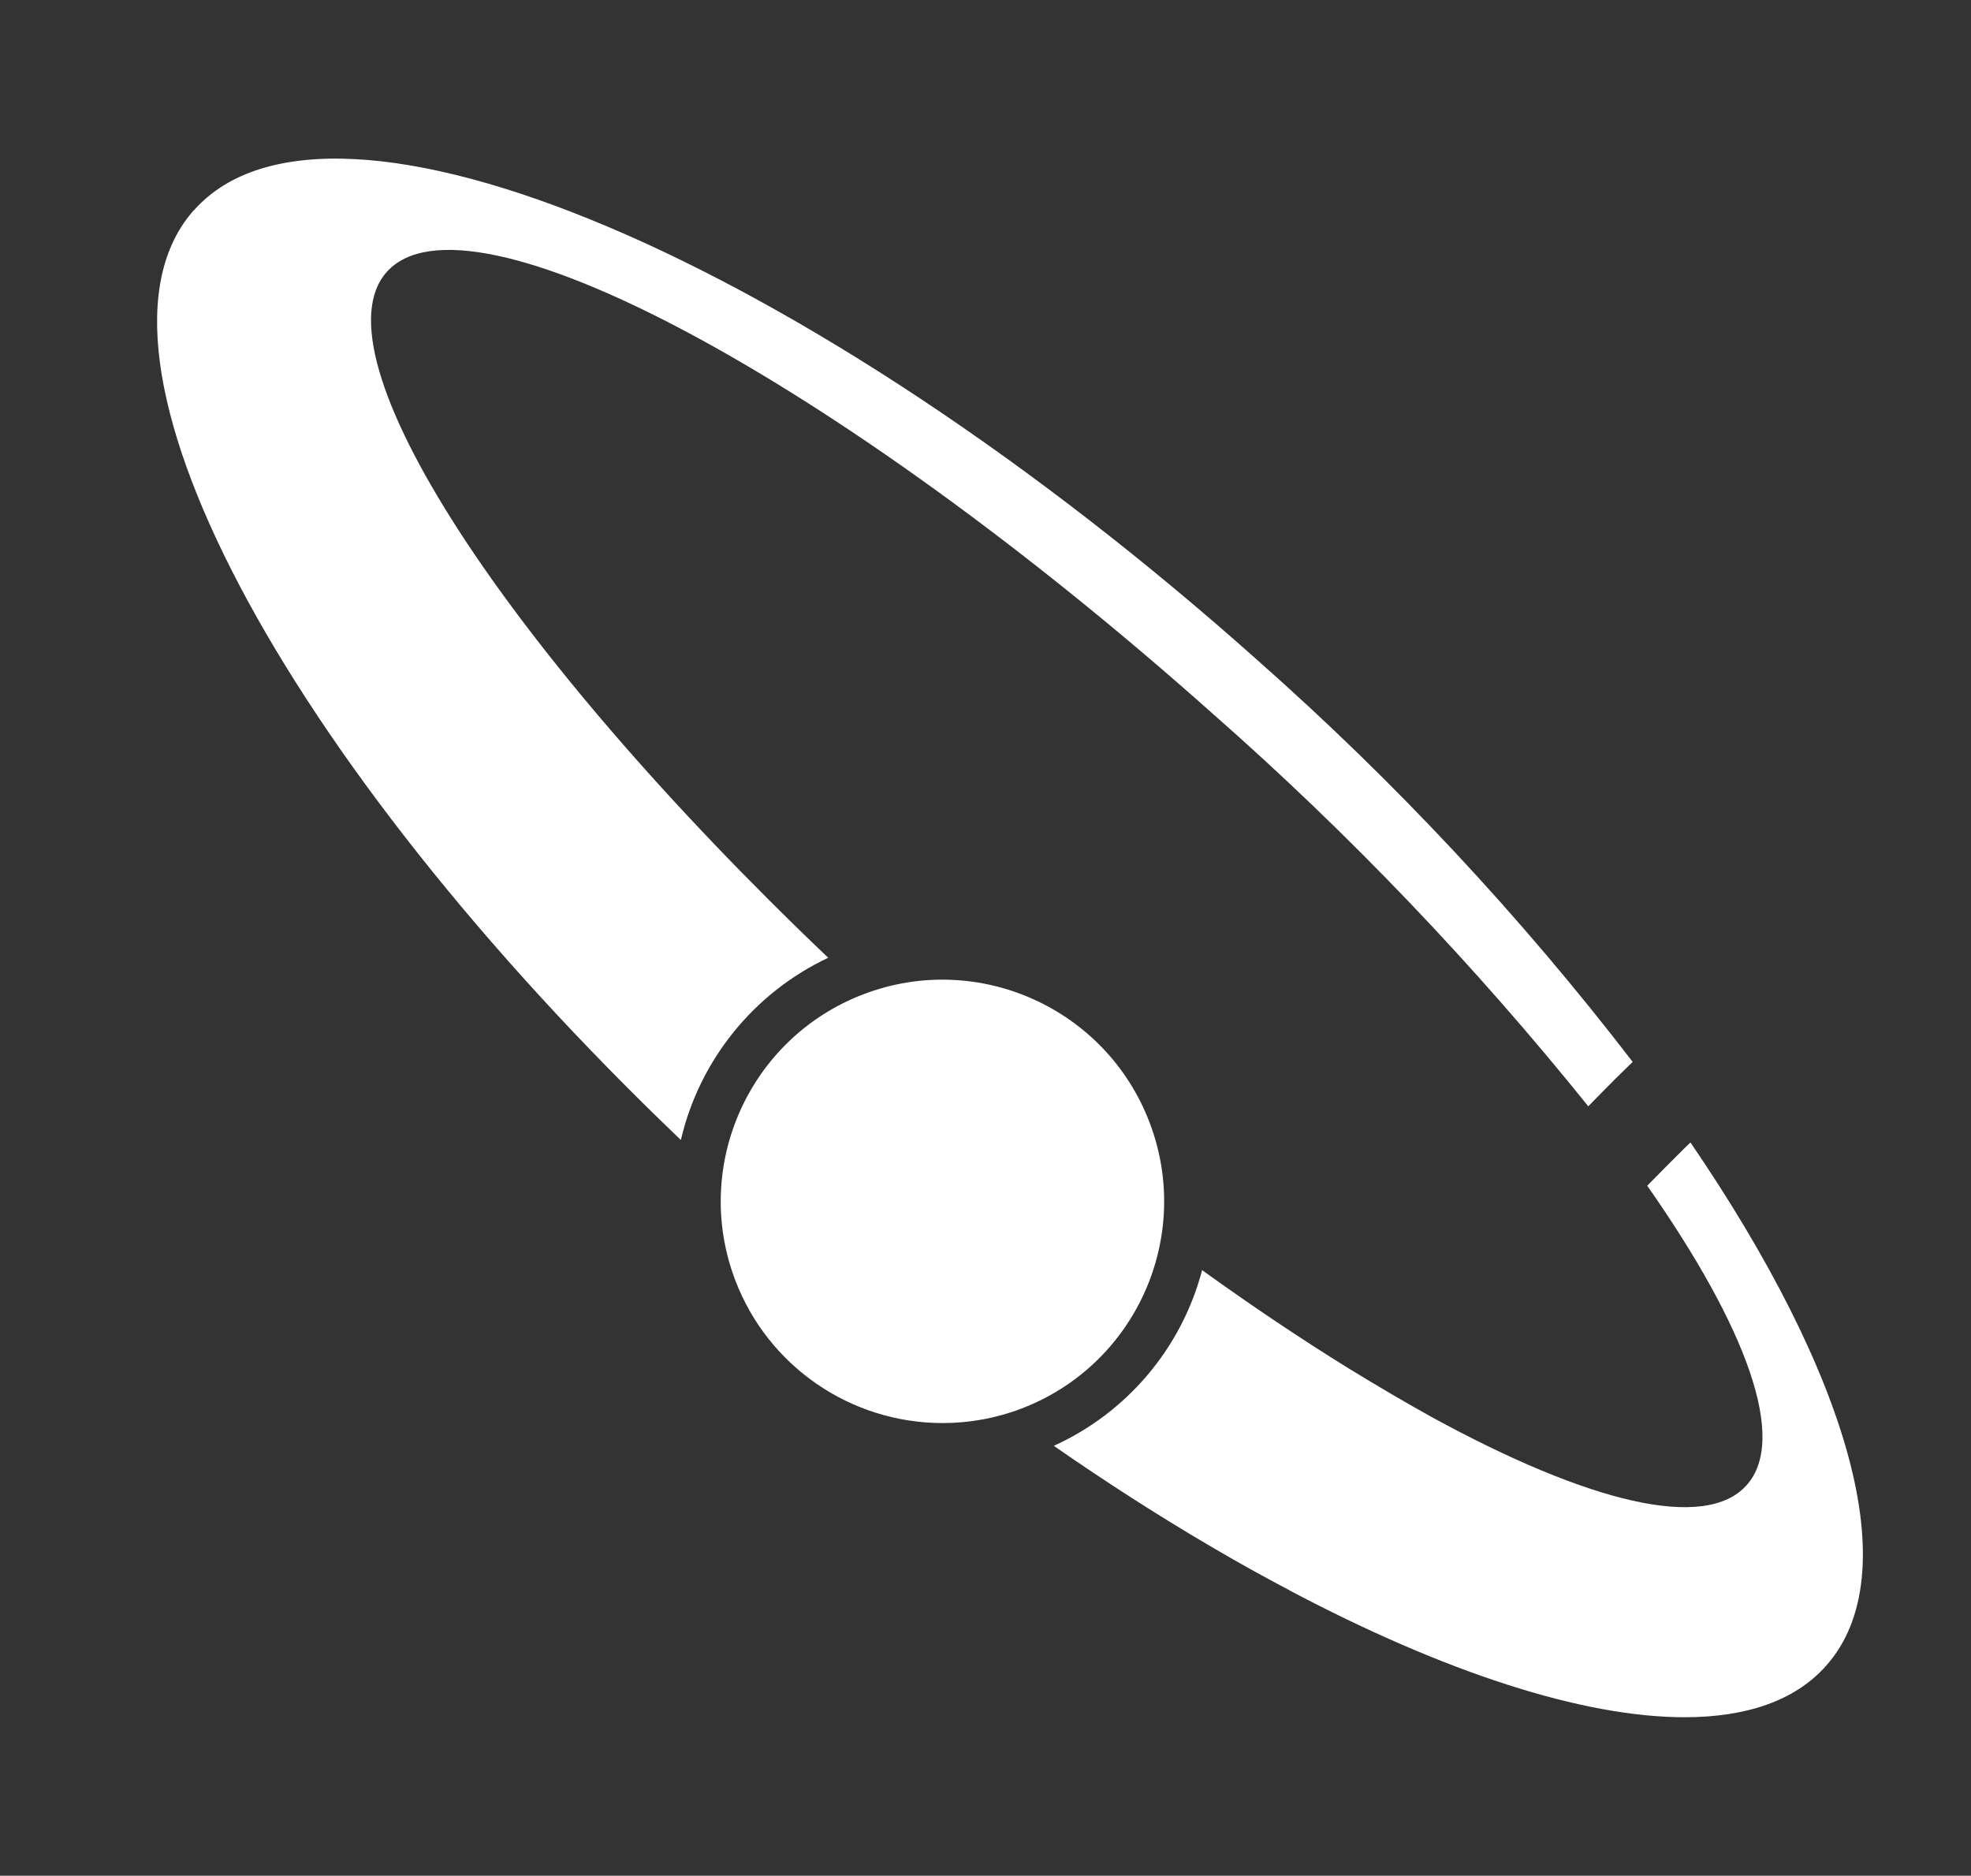 <?xml version="1.0" encoding="UTF-8"?>
<svg id="Layer_2" data-name="Layer 2" xmlns="http://www.w3.org/2000/svg" viewBox="0 0 103 98">
  <rect x="0" y="0" width="103" height="98" fill="#333333" stroke="none"/>
  <g id="Logo">
    <g id="symbol_03_14_0002_02" data-name="symbol 03 14 0002 02">
      <path id="_합치기_3" data-name="합치기 3" d="m67.41,83.1c-1.39-.73-2.81-1.52-4.25-2.37-2.64-1.55-5.34-3.28-8.09-5.19,3.83-1.74,6.68-5.11,7.75-9.18,2.65,1.91,5.21,3.62,7.65,5.13,1.52.93,2.98,1.79,4.39,2.57,8.12,4.43,14.26,5.97,16.42,3.53,2.14-2.4,0-8.22-5.2-15.64.67-.68,1.35-1.37,2.04-2.05.07-.07.15-.14.22-.21,8.27,12.11,11.38,22.54,7.08,27.35-1.62,1.82-4.16,2.68-7.39,2.68-5.33,0-12.55-2.35-20.63-6.62Zm-28.99-16.22c-2.27-5.98.74-12.67,6.72-14.94,5.98-2.27,12.67.74,14.94,6.72,2.27,5.98-.74,12.67-6.72,14.94-1.31.5-2.7.75-4.1.75-4.81,0-9.13-2.97-10.84-7.47h0ZM10.15,10.97c7.14-8.01,32.02,2.52,55.57,23.53,7.19,6.35,13.75,13.37,19.6,20.98-.32.32-.64.62-.95.93-.46.46-.91.92-1.37,1.39-5.93-7.37-12.48-14.23-19.59-20.48C43.78,19.82,24.44,9.46,20.21,14.21c-3.87,4.34,6.27,19.82,23.07,35.83-3.88,1.83-6.72,5.33-7.7,9.52C14.72,39.63,3.44,18.48,10.14,10.97h0Z" fill="#fff"/>
      <rect id="_사각형_143" data-name="사각형 143" width="103" height="98" fill="none"/>
    </g>
  </g>
</svg>